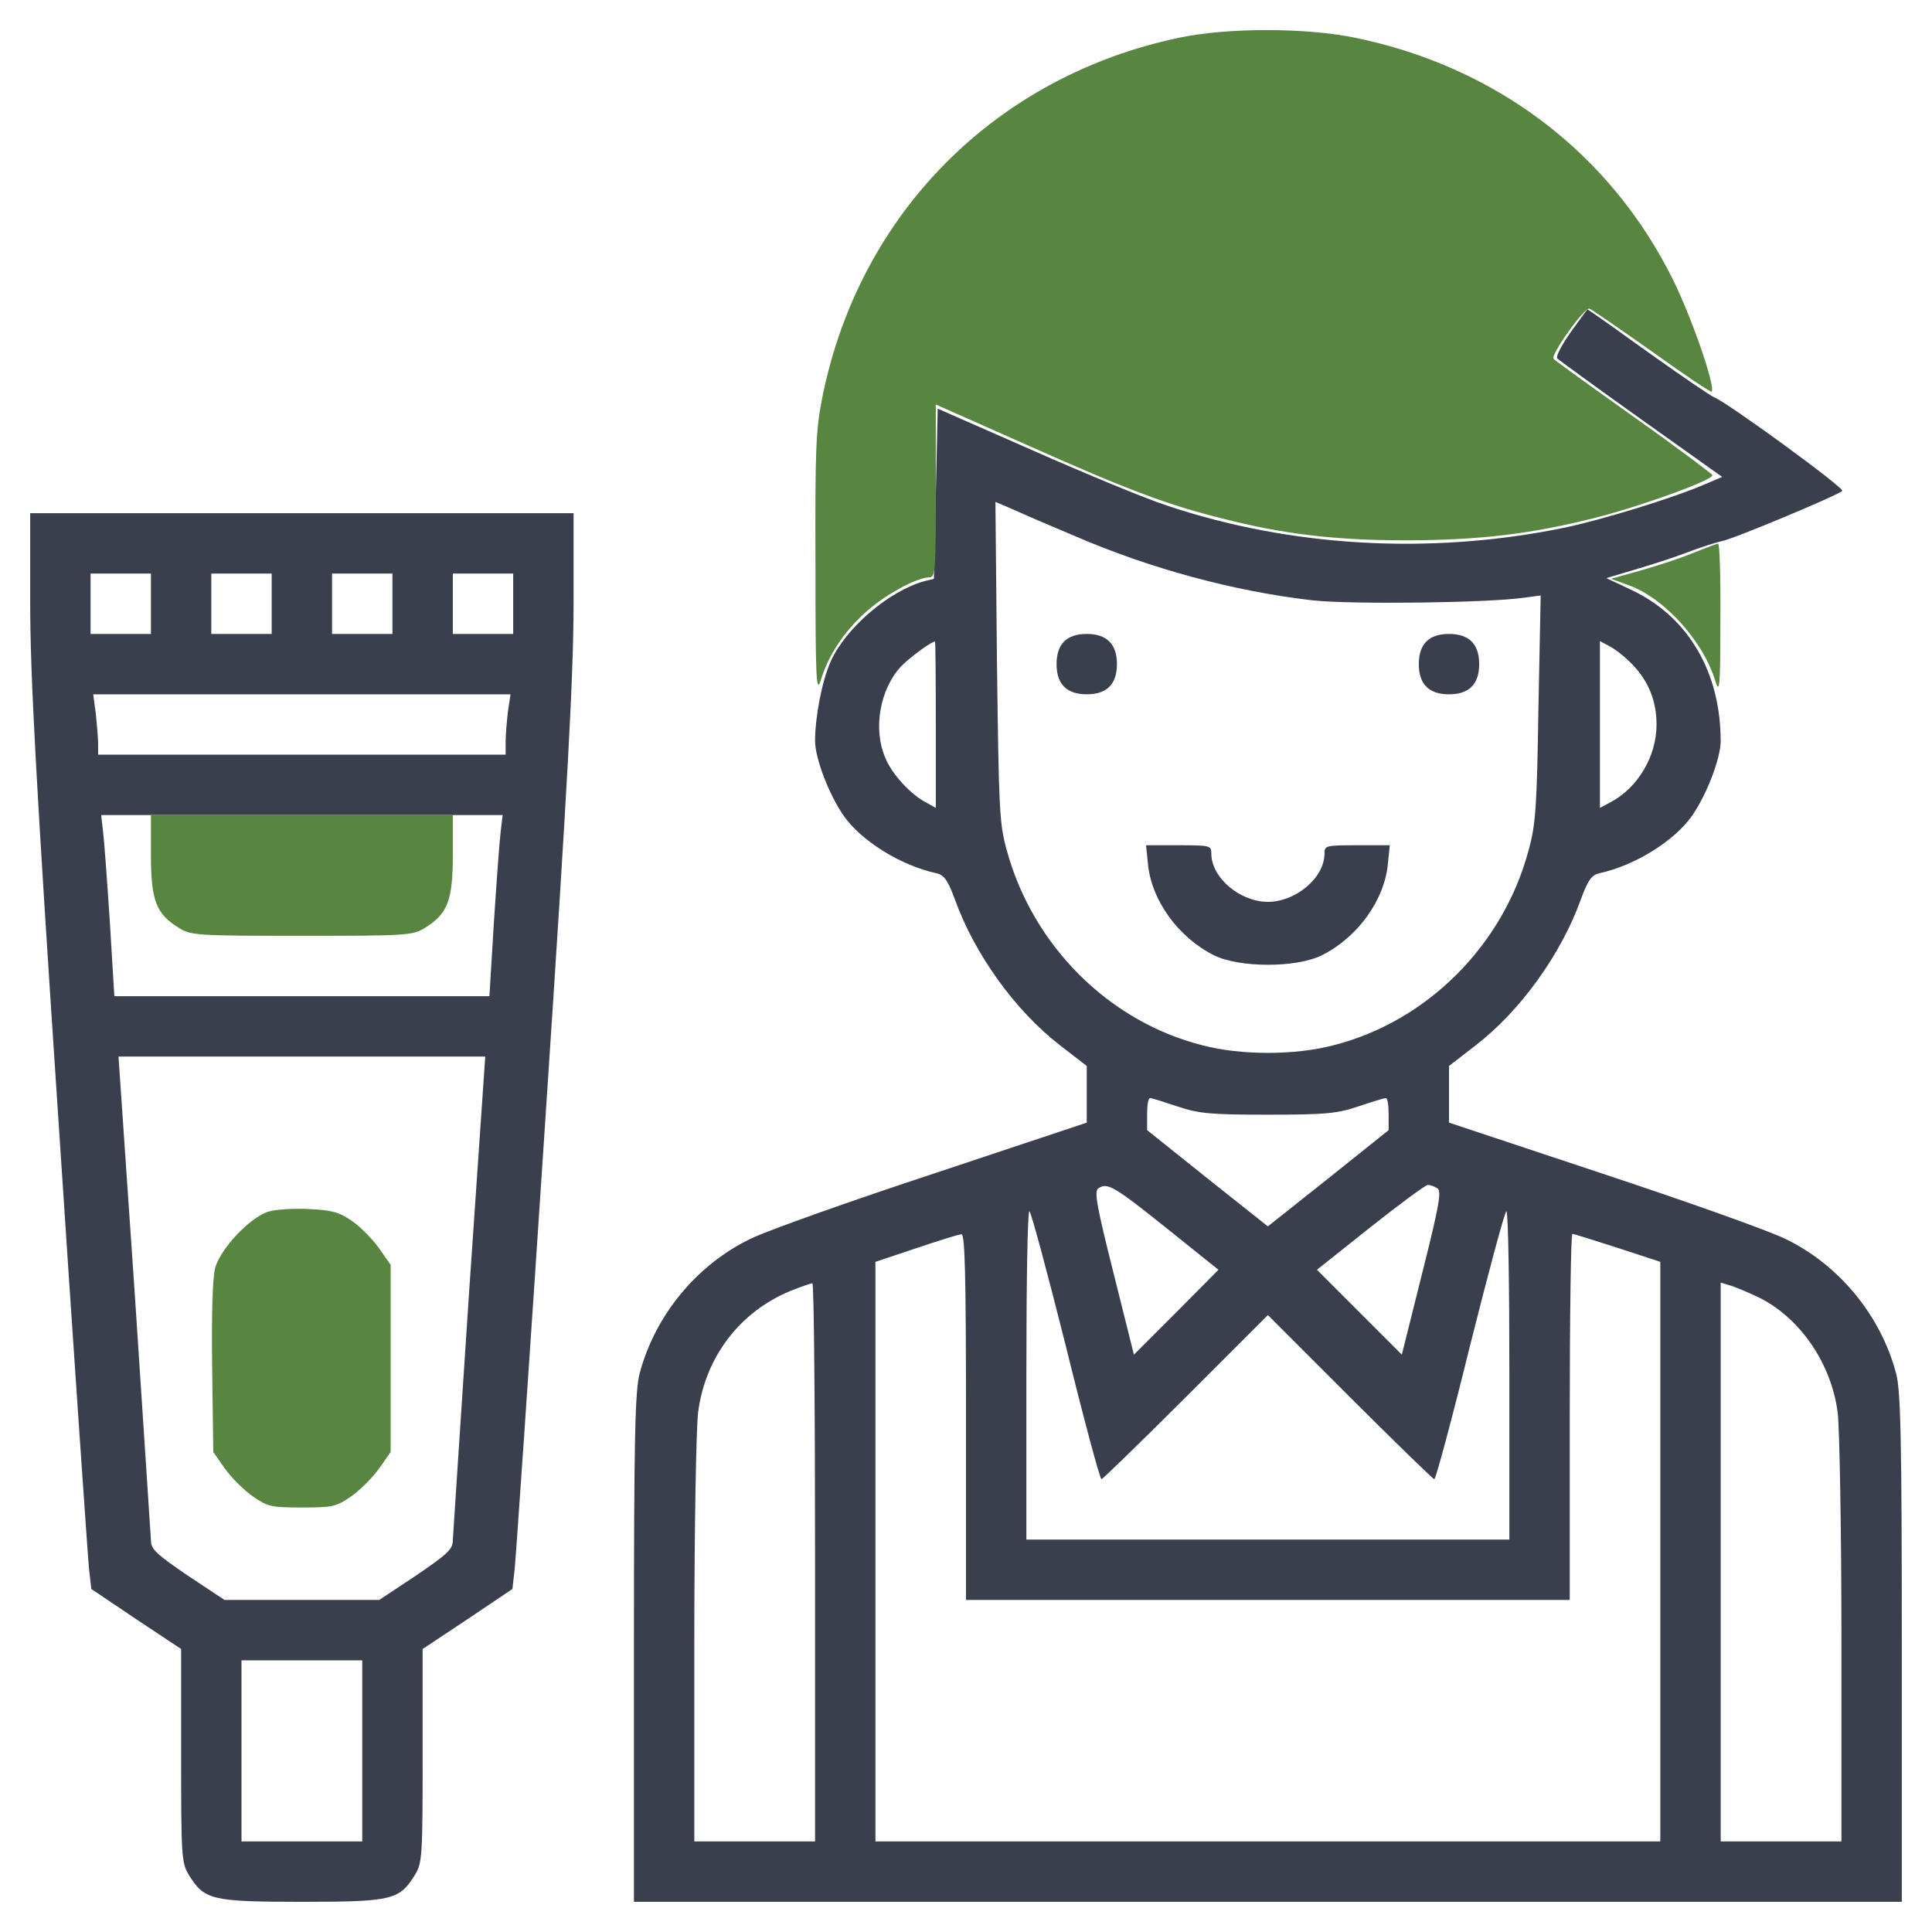 <svg width="48" height="48" viewBox="0 0 48 48" fill="none" xmlns="http://www.w3.org/2000/svg">
<g clip-path="url(#clip0_15376_13007)">
<path d="M39.019 8.259C38.794 8.578 38.644 8.869 38.691 8.906C38.728 8.944 39.666 9.628 40.772 10.416L42.788 11.85L42.366 12.028C41.569 12.375 39.759 12.928 38.841 13.116C35.531 13.791 32.062 13.594 28.969 12.553C28.481 12.394 27 11.784 25.688 11.203L23.297 10.153L23.25 12.262L23.203 14.381L22.969 14.438C22.087 14.681 21.009 15.6 20.634 16.444C20.419 16.931 20.25 17.812 20.25 18.422C20.259 18.853 20.587 19.725 20.962 20.269C21.403 20.897 22.387 21.506 23.259 21.694C23.456 21.741 23.541 21.853 23.719 22.331C24.206 23.7 25.228 25.116 26.334 25.969L27 26.484V27.188V27.891L23.231 29.147C21.15 29.831 19.097 30.562 18.666 30.769C17.325 31.406 16.275 32.672 15.891 34.125C15.778 34.556 15.75 35.719 15.75 40.941V47.25H31.5H47.25V40.941C47.25 35.719 47.222 34.556 47.109 34.125C46.725 32.672 45.675 31.406 44.334 30.769C43.903 30.562 41.85 29.831 39.778 29.147L36 27.891V27.188V26.484L36.666 25.969C37.772 25.116 38.794 23.7 39.281 22.331C39.459 21.853 39.544 21.741 39.741 21.694C40.612 21.506 41.597 20.897 42.038 20.269C42.413 19.725 42.741 18.853 42.75 18.422C42.75 16.716 41.962 15.347 40.566 14.672L39.909 14.363L40.603 14.156C40.987 14.044 41.578 13.856 41.916 13.725C42.263 13.594 42.647 13.472 42.778 13.444C43.031 13.406 45.656 12.309 45.769 12.197C45.844 12.131 42.909 9.994 42.591 9.872C42.497 9.834 41.756 9.328 40.941 8.747C40.134 8.166 39.459 7.688 39.441 7.688C39.431 7.688 39.244 7.95 39.019 8.259ZM26.691 13.312C28.575 14.128 30.656 14.691 32.616 14.916C33.572 15.019 36.938 14.981 37.866 14.85L38.278 14.794L38.222 17.587C38.184 20.034 38.156 20.484 37.978 21.122C37.35 23.484 35.456 25.378 33.131 25.969C32.166 26.222 30.834 26.222 29.869 25.969C27.544 25.378 25.659 23.494 25.012 21.122C24.825 20.447 24.816 20.1 24.769 16.425L24.731 12.469L25.191 12.666C25.434 12.778 26.109 13.069 26.691 13.312ZM23.25 18V20.072L22.997 19.931C22.622 19.734 22.153 19.228 21.994 18.825C21.684 18.103 21.863 17.119 22.387 16.556C22.594 16.341 23.137 15.938 23.231 15.938C23.241 15.938 23.25 16.866 23.25 18ZM40.566 16.519C40.959 16.931 41.156 17.419 41.156 18C41.156 18.797 40.688 19.575 40.013 19.931L39.75 20.072V18V15.928L40.013 16.069C40.153 16.144 40.397 16.341 40.566 16.519ZM29.25 27.488C29.784 27.666 30.056 27.694 31.5 27.694C32.944 27.694 33.216 27.666 33.75 27.488C34.087 27.375 34.388 27.281 34.434 27.281C34.472 27.281 34.5 27.459 34.5 27.675V28.078L33 29.278L31.5 30.469L30 29.278L28.5 28.078V27.675C28.5 27.459 28.528 27.281 28.575 27.281C28.613 27.281 28.913 27.375 29.25 27.488ZM28.997 30.525L30.272 31.547L29.222 32.606L28.172 33.656L27.666 31.631C27.244 29.953 27.178 29.587 27.291 29.522C27.516 29.372 27.684 29.475 28.997 30.525ZM35.709 29.522C35.822 29.587 35.756 29.953 35.334 31.631L34.828 33.656L33.778 32.606L32.719 31.547L34.05 30.488C34.772 29.916 35.419 29.438 35.475 29.438C35.531 29.438 35.634 29.475 35.709 29.522ZM26.475 33.422C26.925 35.25 27.328 36.75 27.366 36.75C27.394 36.75 28.341 35.831 29.456 34.716L31.5 32.672L33.544 34.716C34.659 35.831 35.606 36.75 35.634 36.75C35.672 36.75 36.075 35.25 36.525 33.422C36.984 31.594 37.388 30.094 37.425 30.094C37.472 30.094 37.5 31.931 37.5 34.172V38.25H31.5H25.5V34.172C25.5 31.931 25.528 30.094 25.575 30.094C25.613 30.094 26.016 31.594 26.475 33.422ZM24 35.203V39.75H31.5H39V35.203C39 32.7 39.028 30.656 39.066 30.656C39.103 30.656 39.609 30.816 40.191 31.003L41.25 31.35V38.55V45.75H31.5H21.75V38.55V31.35L22.762 31.012C23.316 30.825 23.822 30.666 23.887 30.666C23.972 30.656 24 31.622 24 35.203ZM20.25 38.812V45.75H18.75H17.25V40.753C17.25 38.016 17.297 35.466 17.344 35.091C17.522 33.712 18.384 32.587 19.641 32.072C19.903 31.969 20.137 31.884 20.184 31.884C20.222 31.875 20.25 34.997 20.25 38.812ZM43.65 32.212C44.691 32.7 45.497 33.853 45.656 35.091C45.703 35.466 45.75 38.016 45.75 40.753V45.75H44.25H42.75V38.803V31.866L42.966 31.931C43.078 31.959 43.388 32.091 43.65 32.212Z" fill="#393F4D"/>
<path d="M26.438 15.938C26.316 16.059 26.25 16.247 26.25 16.5C26.25 16.753 26.316 16.941 26.438 17.062C26.559 17.184 26.747 17.25 27 17.25C27.253 17.25 27.441 17.184 27.562 17.062C27.684 16.941 27.75 16.753 27.75 16.5C27.75 16.247 27.684 16.059 27.562 15.938C27.441 15.816 27.253 15.75 27 15.75C26.747 15.75 26.559 15.816 26.438 15.938Z" fill="#393F4D"/>
<path d="M35.438 15.938C35.316 16.059 35.25 16.247 35.25 16.5C35.25 16.753 35.316 16.941 35.438 17.062C35.559 17.184 35.747 17.25 36 17.25C36.253 17.25 36.441 17.184 36.562 17.062C36.684 16.941 36.75 16.753 36.75 16.5C36.75 16.247 36.684 16.059 36.562 15.938C36.441 15.816 36.253 15.75 36 15.75C35.747 15.75 35.559 15.816 35.438 15.938Z" fill="#393F4D"/>
<path d="M28.52 21.459C28.604 22.369 29.279 23.297 30.169 23.738C30.807 24.047 32.194 24.047 32.832 23.738C33.723 23.297 34.398 22.369 34.482 21.459L34.529 21H33.713C32.935 21 32.907 21.009 32.907 21.206C32.907 21.806 32.194 22.406 31.501 22.406C30.807 22.406 30.095 21.806 30.095 21.206C30.095 21.009 30.066 21 29.288 21H28.473L28.52 21.459Z" fill="#393F4D"/>
<path d="M0.75 14.972C0.75 16.744 0.891 19.406 1.453 27.844C1.837 33.694 2.184 38.709 2.212 38.981L2.269 39.478L3.384 40.228L4.5 40.969V43.622C4.5 46.097 4.509 46.284 4.688 46.575C5.072 47.203 5.25 47.25 7.5 47.25C9.75 47.25 9.928 47.203 10.312 46.575C10.491 46.284 10.5 46.097 10.5 43.622V40.969L11.616 40.228L12.731 39.478L12.787 38.981C12.816 38.709 13.162 33.694 13.547 27.844C14.109 19.406 14.25 16.744 14.25 14.972V12.75H7.5H0.75V14.972ZM3.75 15V15.75H3H2.25V15V14.25H3H3.75V15ZM6.75 15V15.75H6H5.25V15V14.25H6H6.75V15ZM9.75 15V15.75H9H8.25V15V14.25H9H9.75V15ZM12.75 15V15.75H12H11.25V15V14.25H12H12.75V15ZM12.619 17.681C12.591 17.925 12.562 18.262 12.562 18.431V18.75H7.5H2.438V18.488C2.438 18.347 2.409 18.009 2.381 17.738L2.316 17.25H7.5H12.684L12.619 17.681ZM12.441 20.644C12.412 20.869 12.338 21.881 12.272 22.894L12.159 24.75H7.5H2.841L2.728 22.894C2.663 21.881 2.587 20.869 2.559 20.644L2.513 20.25H7.5H12.488L12.441 20.644ZM11.653 32.128C11.438 35.372 11.259 38.128 11.25 38.269C11.25 38.494 11.109 38.616 10.341 39.141L9.422 39.75H7.5H5.578L4.659 39.141C3.891 38.616 3.75 38.494 3.75 38.269C3.741 38.128 3.562 35.372 3.347 32.128L2.944 26.25H7.5H12.056L11.653 32.128ZM9 43.5V45.75H7.5H6V43.5V41.25H7.5H9V43.5Z" fill="#393F4D"/>
<path d="M29.297 0.937C24.741 1.894 21.366 5.287 20.438 9.834C20.269 10.669 20.25 11.1 20.26 14.034C20.26 16.875 20.279 17.25 20.391 16.903C20.578 16.294 20.935 15.741 21.46 15.253C21.928 14.812 22.763 14.344 23.091 14.344C23.241 14.344 23.25 14.175 23.25 12.197V10.05L25.529 11.062C28.032 12.178 29.007 12.544 30.366 12.881C31.894 13.275 33.188 13.425 34.969 13.425C36.807 13.416 38.063 13.266 39.713 12.844C40.894 12.534 42.582 11.916 42.544 11.803C42.525 11.766 41.654 11.109 40.594 10.359C39.535 9.609 38.644 8.962 38.597 8.916C38.513 8.831 39.357 7.631 39.488 7.669C39.544 7.687 40.238 8.166 41.035 8.728C41.832 9.3 42.497 9.75 42.525 9.731C42.629 9.619 42.038 7.912 41.578 6.975C40.022 3.816 37.182 1.659 33.666 0.937C32.428 0.684 30.497 0.684 29.297 0.937Z" fill="#588540"/>
<path d="M42.048 13.744C41.739 13.875 41.158 14.062 40.755 14.175L40.023 14.381L40.492 14.55C41.364 14.878 42.311 15.928 42.611 16.903C42.723 17.259 42.742 17.109 42.742 15.394C42.752 14.353 42.723 13.5 42.686 13.509C42.639 13.509 42.358 13.622 42.048 13.744Z" fill="#588540"/>
<path d="M3.75 21.244C3.75 22.378 3.881 22.706 4.444 23.053C4.744 23.241 4.894 23.25 7.5 23.25C10.106 23.25 10.256 23.241 10.556 23.053C11.119 22.706 11.25 22.378 11.25 21.244V20.25H7.5H3.75V21.244Z" fill="#588540"/>
<path d="M6.668 30.103C6.209 30.244 5.478 31.022 5.346 31.5C5.281 31.753 5.253 32.625 5.271 33.984L5.299 36.075L5.581 36.478C5.74 36.703 6.049 37.013 6.274 37.172C6.649 37.434 6.734 37.453 7.503 37.453C8.271 37.453 8.356 37.434 8.731 37.172C8.956 37.013 9.265 36.703 9.424 36.478L9.706 36.075V33.75V31.425L9.424 31.022C9.265 30.797 8.965 30.488 8.749 30.337C8.421 30.113 8.253 30.066 7.671 30.038C7.296 30.019 6.846 30.047 6.668 30.103Z" fill="#588540"/>
</g>
<defs>
<clipPath id="clip0_15376_13007">
<rect width="48" height="48" fill="white"/>
</clipPath>
</defs>
</svg>
